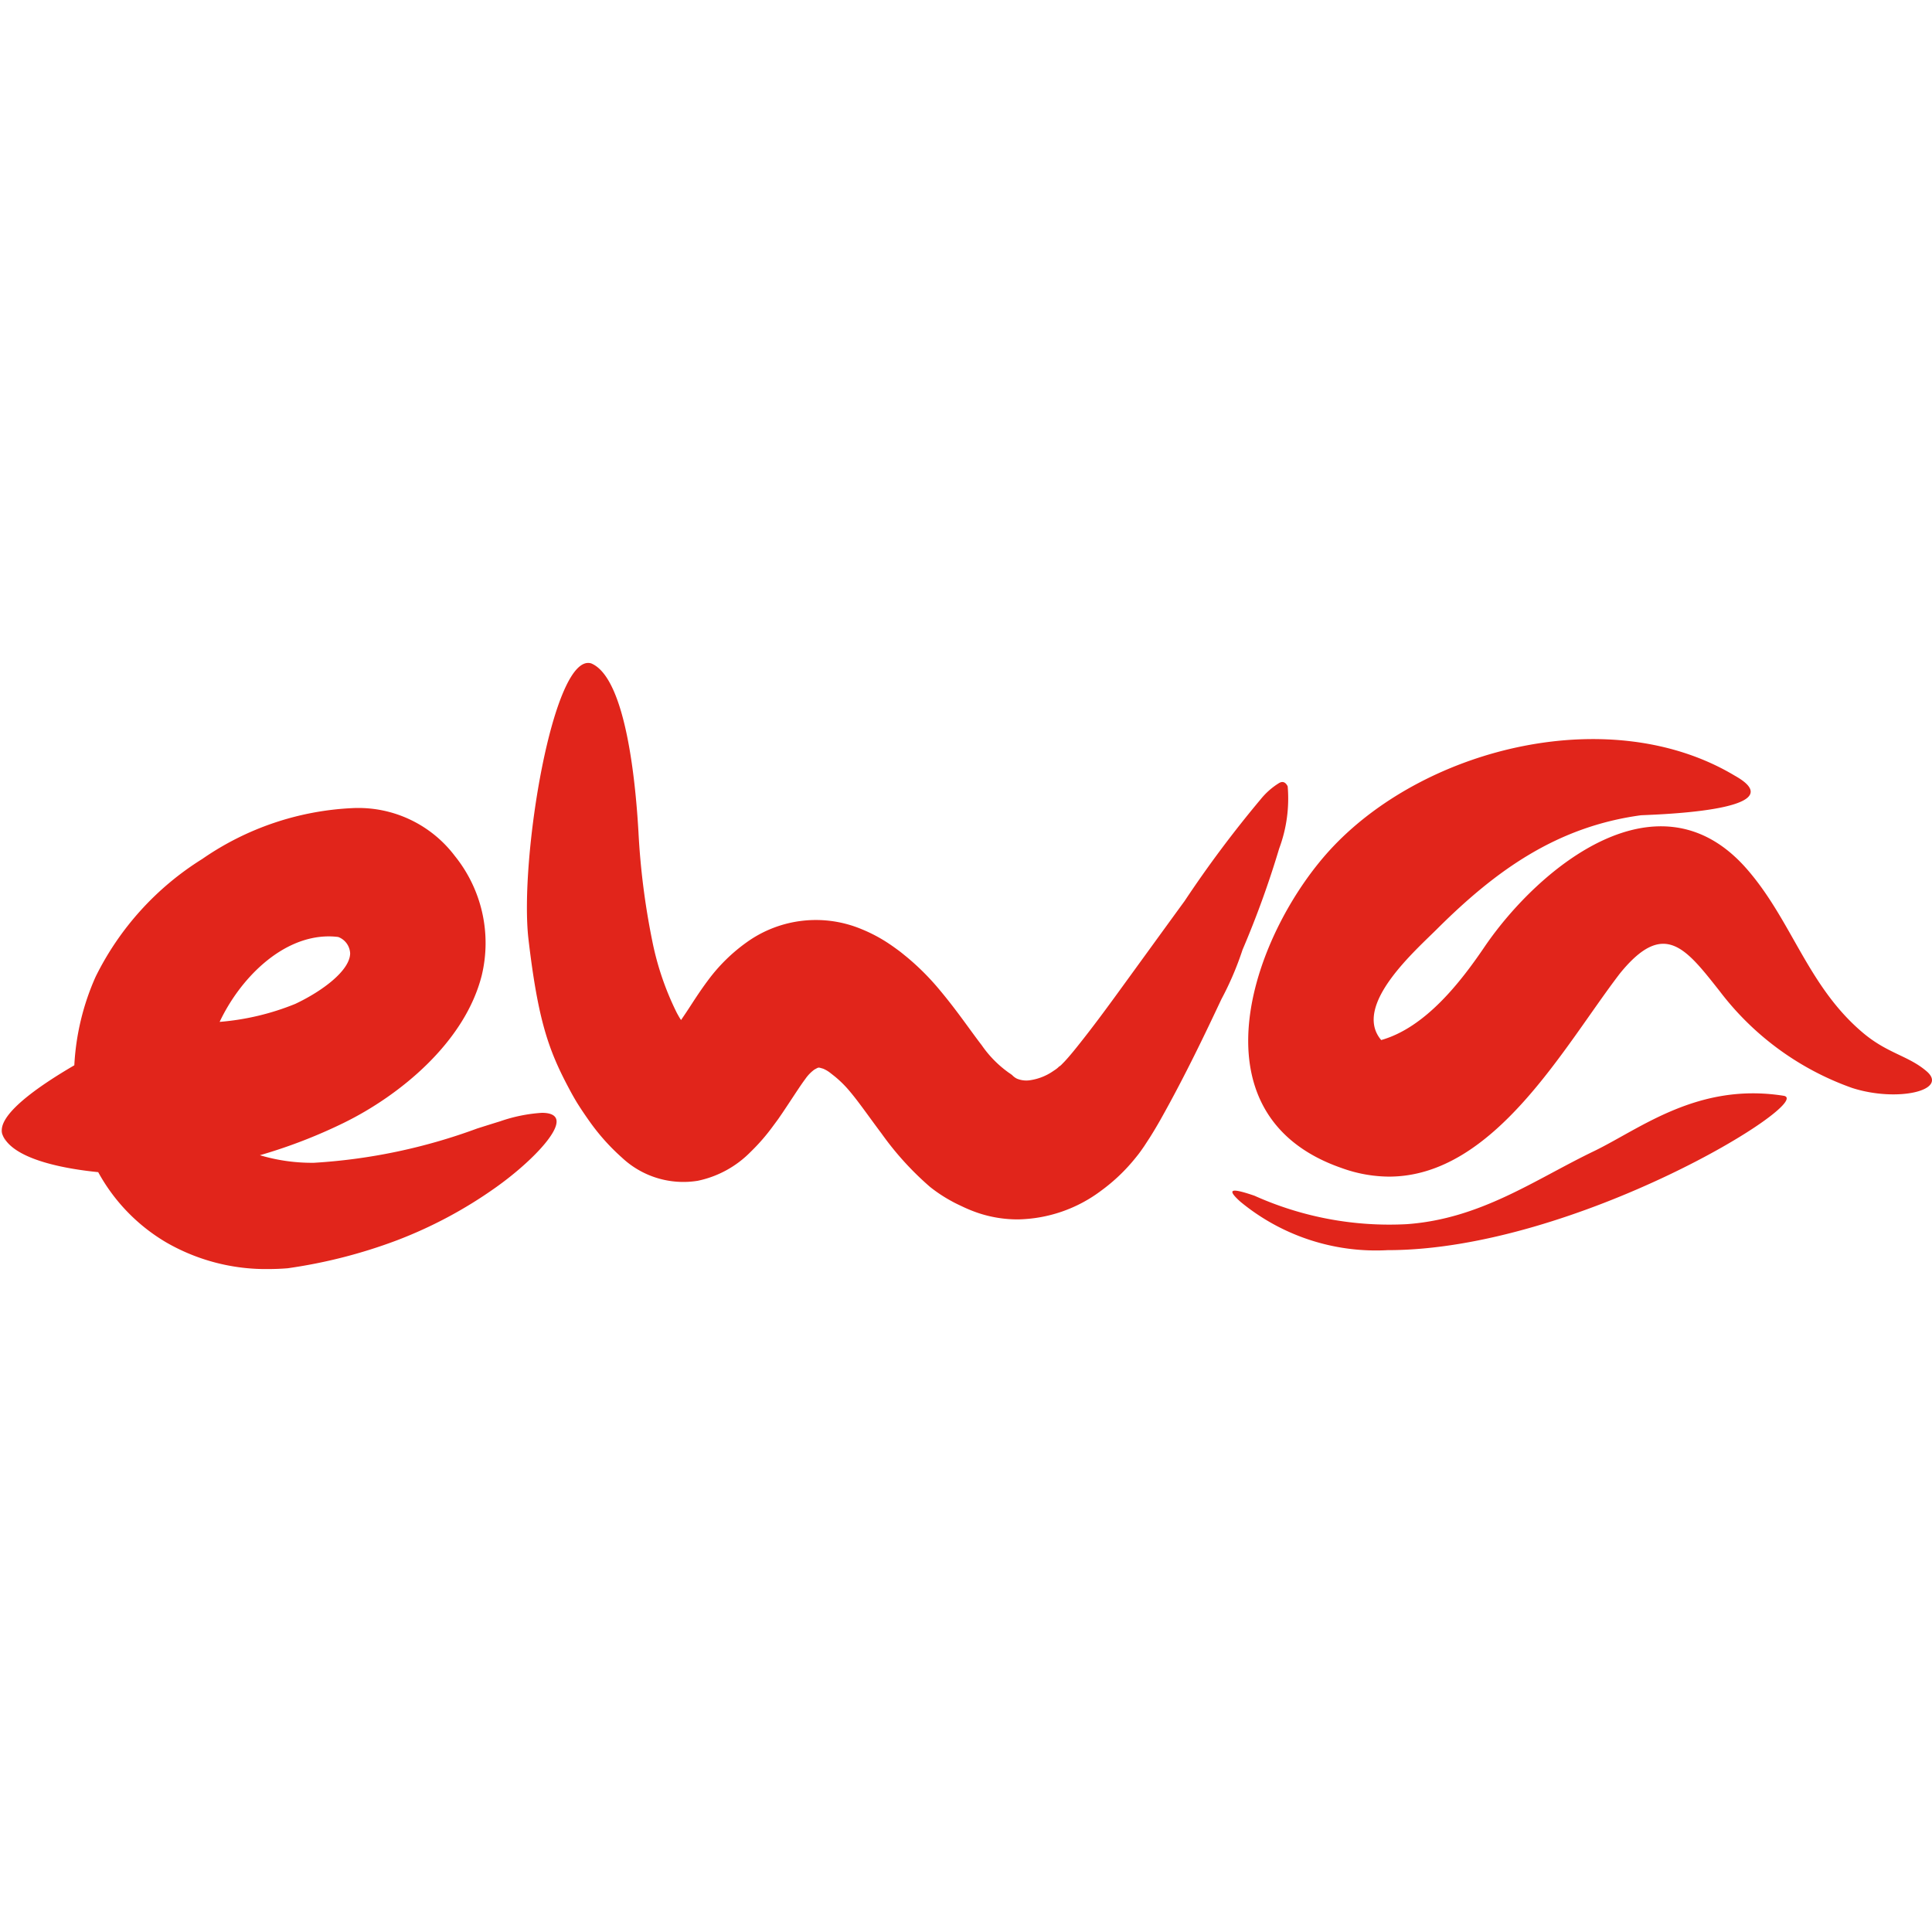 <svg role="img" viewBox="0 0 64 64" xmlns="http://www.w3.org/2000/svg" fill="#e1251b"><title>Ewa Air</title><path d="M5.508 41.157a6.087 6.087 0 0 1-2.255-2.328c-1.012-.101-2.766-.391-3.15-1.196l.033.078.04.1a.398.398 0 0 1-.02-.045l-.07-.17L0 37.384l.024.055.054.13c-.2-.62 1.186-1.582 2.384-2.28a8.242 8.242 0 0 1 .705-2.932 9.6 9.6 0 0 1 3.531-3.901 9.504 9.504 0 0 1 4.974-1.686 4.007 4.007 0 0 1 3.395 1.585 4.592 4.592 0 0 1 .893 3.95c-.559 2.228-2.727 3.987-4.57 4.89a17.176 17.176 0 0 1-2.78 1.073 6.024 6.024 0 0 0 1.788.251 18.862 18.862 0 0 0 5.412-1.137c.265-.084.516-.163.76-.238a5.2 5.2 0 0 1 1.38-.28c.27 0 .43.07.475.206.139.427-.905 1.486-1.994 2.26a14.65 14.65 0 0 1-3.298 1.763 17.005 17.005 0 0 1-3.605.92 7.933 7.933 0 0 1-.63.026 6.605 6.605 0 0 1-3.39-.882Zm1.768-7.306a8.454 8.454 0 0 0 2.503-.595c.897-.422 1.808-1.102 1.82-1.671a.608.608 0 0 0-.394-.546 2.472 2.472 0 0 0-.317-.02c-1.573.003-2.948 1.421-3.612 2.832zm33.813 5.957c-.513-.46-.242-.44.467-.198a10.9 10.9 0 0 0 5.044.942c2.454-.175 4.249-1.479 6.202-2.418 1.539-.745 3.439-2.285 6.283-1.835 1.097.174-6.872 5.114-13.12 5.114a7.053 7.053 0 0 1-4.876-1.605zm-7.372.586a4.115 4.115 0 0 1-1.318-.214 4.769 4.769 0 0 1-.511-.208c-.14-.067-.235-.109-.367-.183a4.873 4.873 0 0 1-.711-.47 10.015 10.015 0 0 1-1.606-1.767c-.41-.546-.738-1.023-1.034-1.376a3.69 3.69 0 0 0-.515-.516l-.15-.118a.969.969 0 0 0-.089-.063 1.033 1.033 0 0 0-.15-.078c-.175-.048-.131-.053-.288.03a1.297 1.297 0 0 0-.302.313c-.14.185-.344.502-.575.85l-.178.267-.145.211-.172.233a6.594 6.594 0 0 1-.735.847 3.438 3.438 0 0 1-1.757.963 2.972 2.972 0 0 1-2.51-.766 7.08 7.08 0 0 1-1.033-1.143c-.154-.215-.308-.44-.452-.67a8.725 8.725 0 0 1-.27-.478c-.686-1.284-1.027-2.274-1.341-4.93-.314-2.656.816-9.534 2.077-9.152 1.206.502 1.49 4.31 1.564 5.57a24.429 24.429 0 0 0 .453 3.598 9.522 9.522 0 0 0 .82 2.412c.044.079.086.158.135.228v.003h.006l.164-.243c.198-.296.406-.64.724-1.066a5.732 5.732 0 0 1 1.293-1.27 3.93 3.93 0 0 1 3.798-.428 5.074 5.074 0 0 1 .827.429c.13.083.251.17.37.257.12.087.196.154.3.237a8.321 8.321 0 0 1 1.113 1.12c.576.69.995 1.318 1.368 1.8a3.675 3.675 0 0 0 .87.892c-.009-.003.058.038.138.098a.548.548 0 0 0 .157.118.808.808 0 0 0 .436.053 1.804 1.804 0 0 0 .753-.293l.098-.066a.764.764 0 0 0 .117-.1c.01-.007.013-.006.013-.005.001.002 0 0 .004 0l.048-.042.117-.12c.167-.18.35-.406.534-.64.377-.475.766-.998 1.153-1.529.78-1.072 1.564-2.155 2.285-3.144a37.927 37.927 0 0 1 2.52-3.37 2.394 2.394 0 0 1 .588-.523c.13-.087.232-.05.305.096a4.735 4.735 0 0 1-.282 2.062 31.545 31.545 0 0 1-1.214 3.354 10.277 10.277 0 0 1-.699 1.635c-.505 1.072-1.185 2.51-2.025 4.003-.107.188-.218.376-.342.573l-.198.304c-.079.112-.134.198-.27.364a5.982 5.982 0 0 1-1.145 1.097 4.724 4.724 0 0 1-2.751.954zm10.725-1.702c-5.145-1.784-2.895-7.91-.262-10.668 3.142-3.294 9.22-4.766 13.288-2.328 2.153 1.206-2.995 1.293-3.12 1.312-2.774.38-4.781 1.82-6.698 3.72-.719.725-2.871 2.573-1.896 3.725 1.463-.414 2.63-1.915 3.443-3.117 1.775-2.588 5.74-5.887 8.66-2.56 1.498 1.709 2.017 3.875 3.833 5.418.83.709 1.525.771 2.133 1.295.736.633-.974 1.032-2.468.551a9.475 9.475 0 0 1-4.386-3.204c-1.125-1.423-1.842-2.391-3.304-.593-1.844 2.401-4.158 6.734-7.655 6.734a4.677 4.677 0 0 1-1.568-.285z"/></svg>